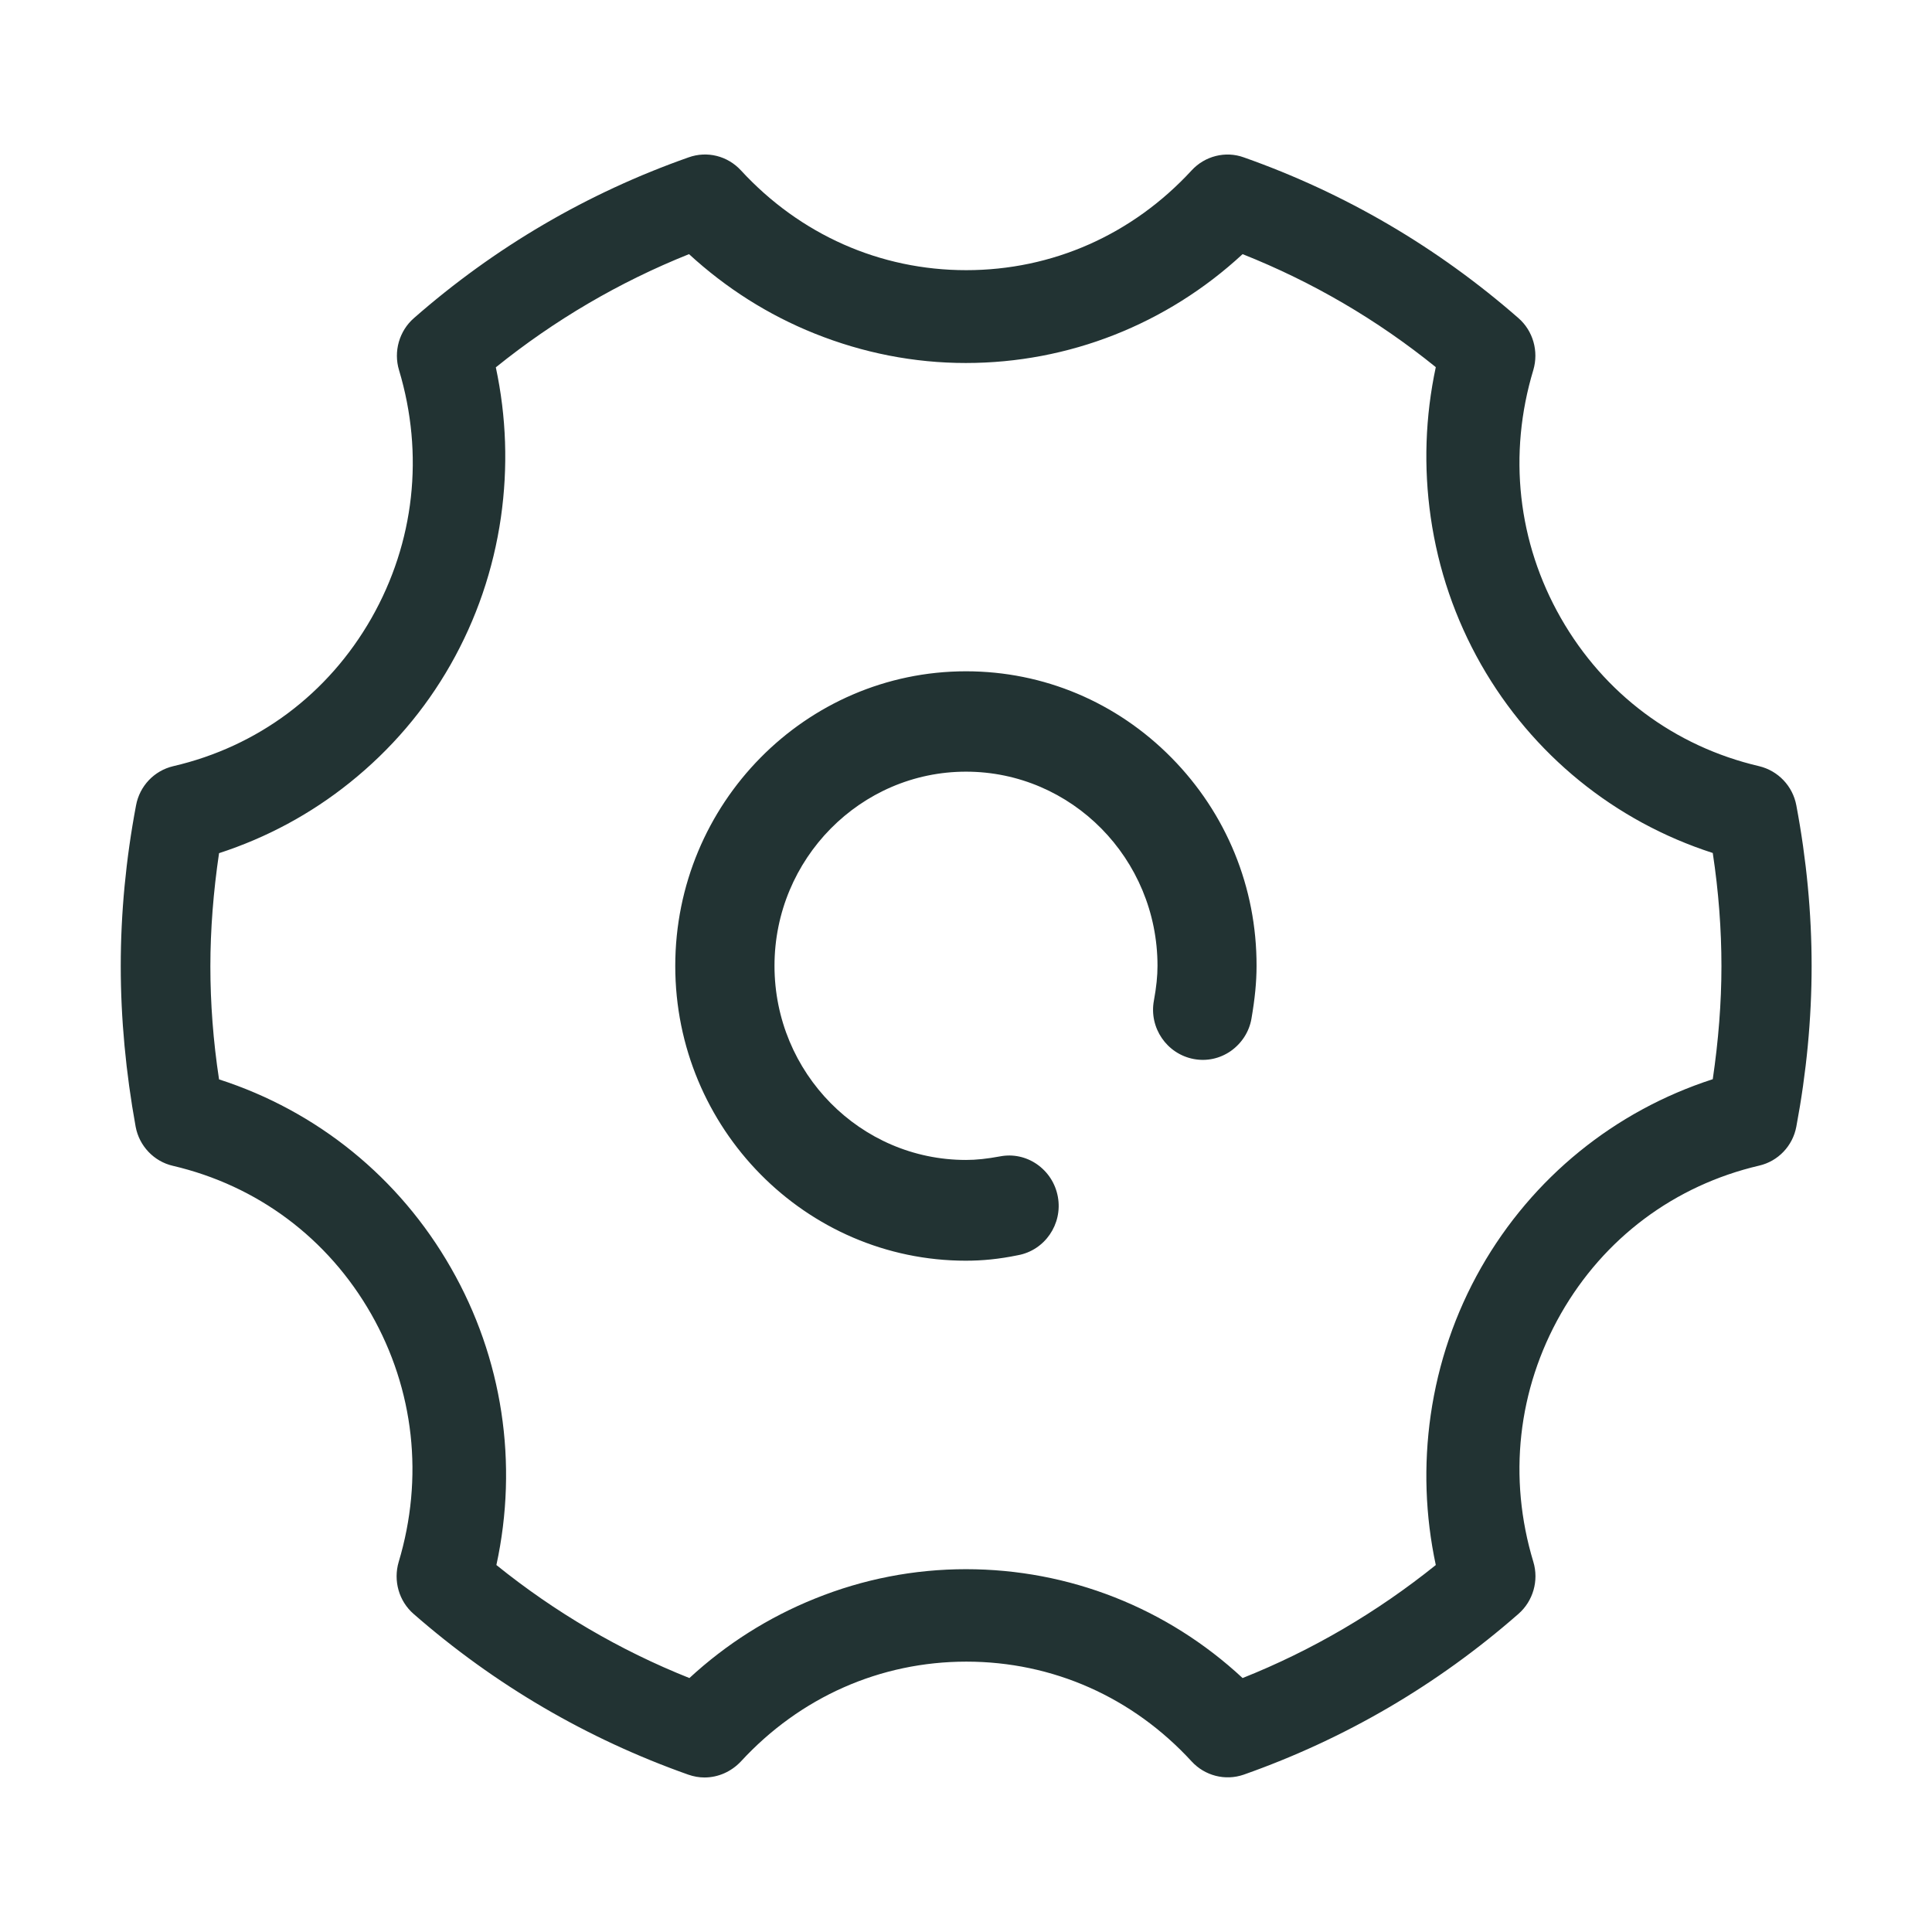 <svg class="icon" viewBox="0 0 1024 1024" xmlns="http://www.w3.org/2000/svg"
  width="24" height="24">
  <path
    d="M373.4 942.1c-2.9 0-5.7-.5-8.6-1.5-53.7-19-102.6-47.6-145.6-85.2-7.8-6.8-10.8-17.6-7.9-27.5 13.4-44.6 8.3-91.3-14.6-131.5-22.9-40.1-60.2-68-105.1-78.5-10-2.3-17.8-10.5-19.7-20.7-5.2-28.7-7.9-57.3-7.9-85.2 0-27.9 2.7-56.5 8.1-85.1 1.9-10.3 9.6-18.4 19.7-20.8 44.9-10.4 82.2-38.3 105.1-78.5 22.8-40.1 28-86.8 14.6-131.4-3-9.9.1-20.8 7.9-27.6 42.9-37.6 91.9-66.3 145.6-85.2 9.8-3.5 20.6-.8 27.7 6.9 31.4 34.1 73.8 52.9 119.4 52.9 45.7 0 88.1-18.8 119.5-52.9 7-7.6 17.9-10.4 27.6-6.9 53.6 18.9 102.6 47.6 145.6 85.2 7.8 6.8 10.8 17.6 7.9 27.5-13.5 44.7-8.3 91.4 14.6 131.5 22.9 40.1 60.2 68 105.1 78.5 10 2.4 17.8 10.5 19.7 20.8 5.4 28.6 8.1 57.3 8.1 85.1 0 27.8-2.7 56.4-8.1 85.1-1.9 10.3-9.7 18.4-19.7 20.7-44.9 10.5-82.2 38.4-105.1 78.5-22.9 40.2-28.1 86.9-14.6 131.5 3 9.9-.1 20.8-7.9 27.6-43 37.7-92 66.3-145.6 85.2-9.8 3.4-20.6.6-27.6-7-31.3-34.1-73.7-52.9-119.4-52.9-45.6 0-88.1 18.8-119.5 52.9-5.1 5.4-12 8.5-19.3 8.5zM263.1 829.5c31 25 65.4 45.2 102.3 59.9 19.5-18 41.9-32.2 66.5-42.1 25.7-10.4 52.7-15.6 80.1-15.6 54.6 0 106.6 20.5 146.6 57.7 36.9-14.7 71.3-34.9 102.4-59.9-5.6-26.2-6.5-52.9-2.7-79.5 4-27.7 13-54 26.7-78.1 27.2-47.7 70.8-83.1 122.8-99.9 3-20.4 4.6-40.5 4.6-59.9s-1.5-39.6-4.6-60c-52.1-16.8-95.6-52.2-122.8-99.9-13.7-24.1-22.7-50.3-26.7-78.1-3.8-26.6-2.9-53.3 2.7-79.5-31-25.1-65.4-45.2-102.4-59.9-40.2 37.2-92.2 57.7-146.7 57.7-27.4 0-54.4-5.3-80.1-15.6-24.7-9.9-47-24.1-66.6-42.1-37 14.8-71.4 35-102.4 60 5.6 26.2 6.5 52.9 2.7 79.5-4 27.7-13 54-26.7 78.1-13.7 24.1-31.7 45.1-53.4 62.5-20.8 16.7-44.1 29.2-69.3 37.4-3 20.3-4.6 40.5-4.6 60 0 19.4 1.5 39.6 4.6 59.9 52.1 16.8 95.6 52.1 122.9 99.9 27.4 47.8 35.8 103.6 24.1 157.5zM512 668.2c-85 0-154.1-70.1-154.1-156.2S427 355.8 512 355.8c41.1 0 79.8 16.3 108.9 45.8C650 431.1 666.1 470.3 666 512c0 8.6-.9 17.4-2.7 27.9-1.2 7-5.2 13.1-11 17.2-5.8 4-12.7 5.5-19.6 4.2-14.3-2.7-23.8-16.6-21.1-31 1.3-7.1 1.9-13 1.9-18.4C613.5 455.1 568 409 512 409c-55.9 0-101.5 46.2-101.5 102.9 0 56.8 45.5 102.9 101.5 102.9 5.4 0 11.1-.6 18.1-1.9 6.8-1.3 13.7.2 19.4 4.1 5.9 4.1 9.9 10.2 11.2 17.4 2.6 14.4-6.9 28.3-21.2 30.9-10.2 2.1-19 2.9-27.5 2.9z"
    fill="#233" />
</svg>